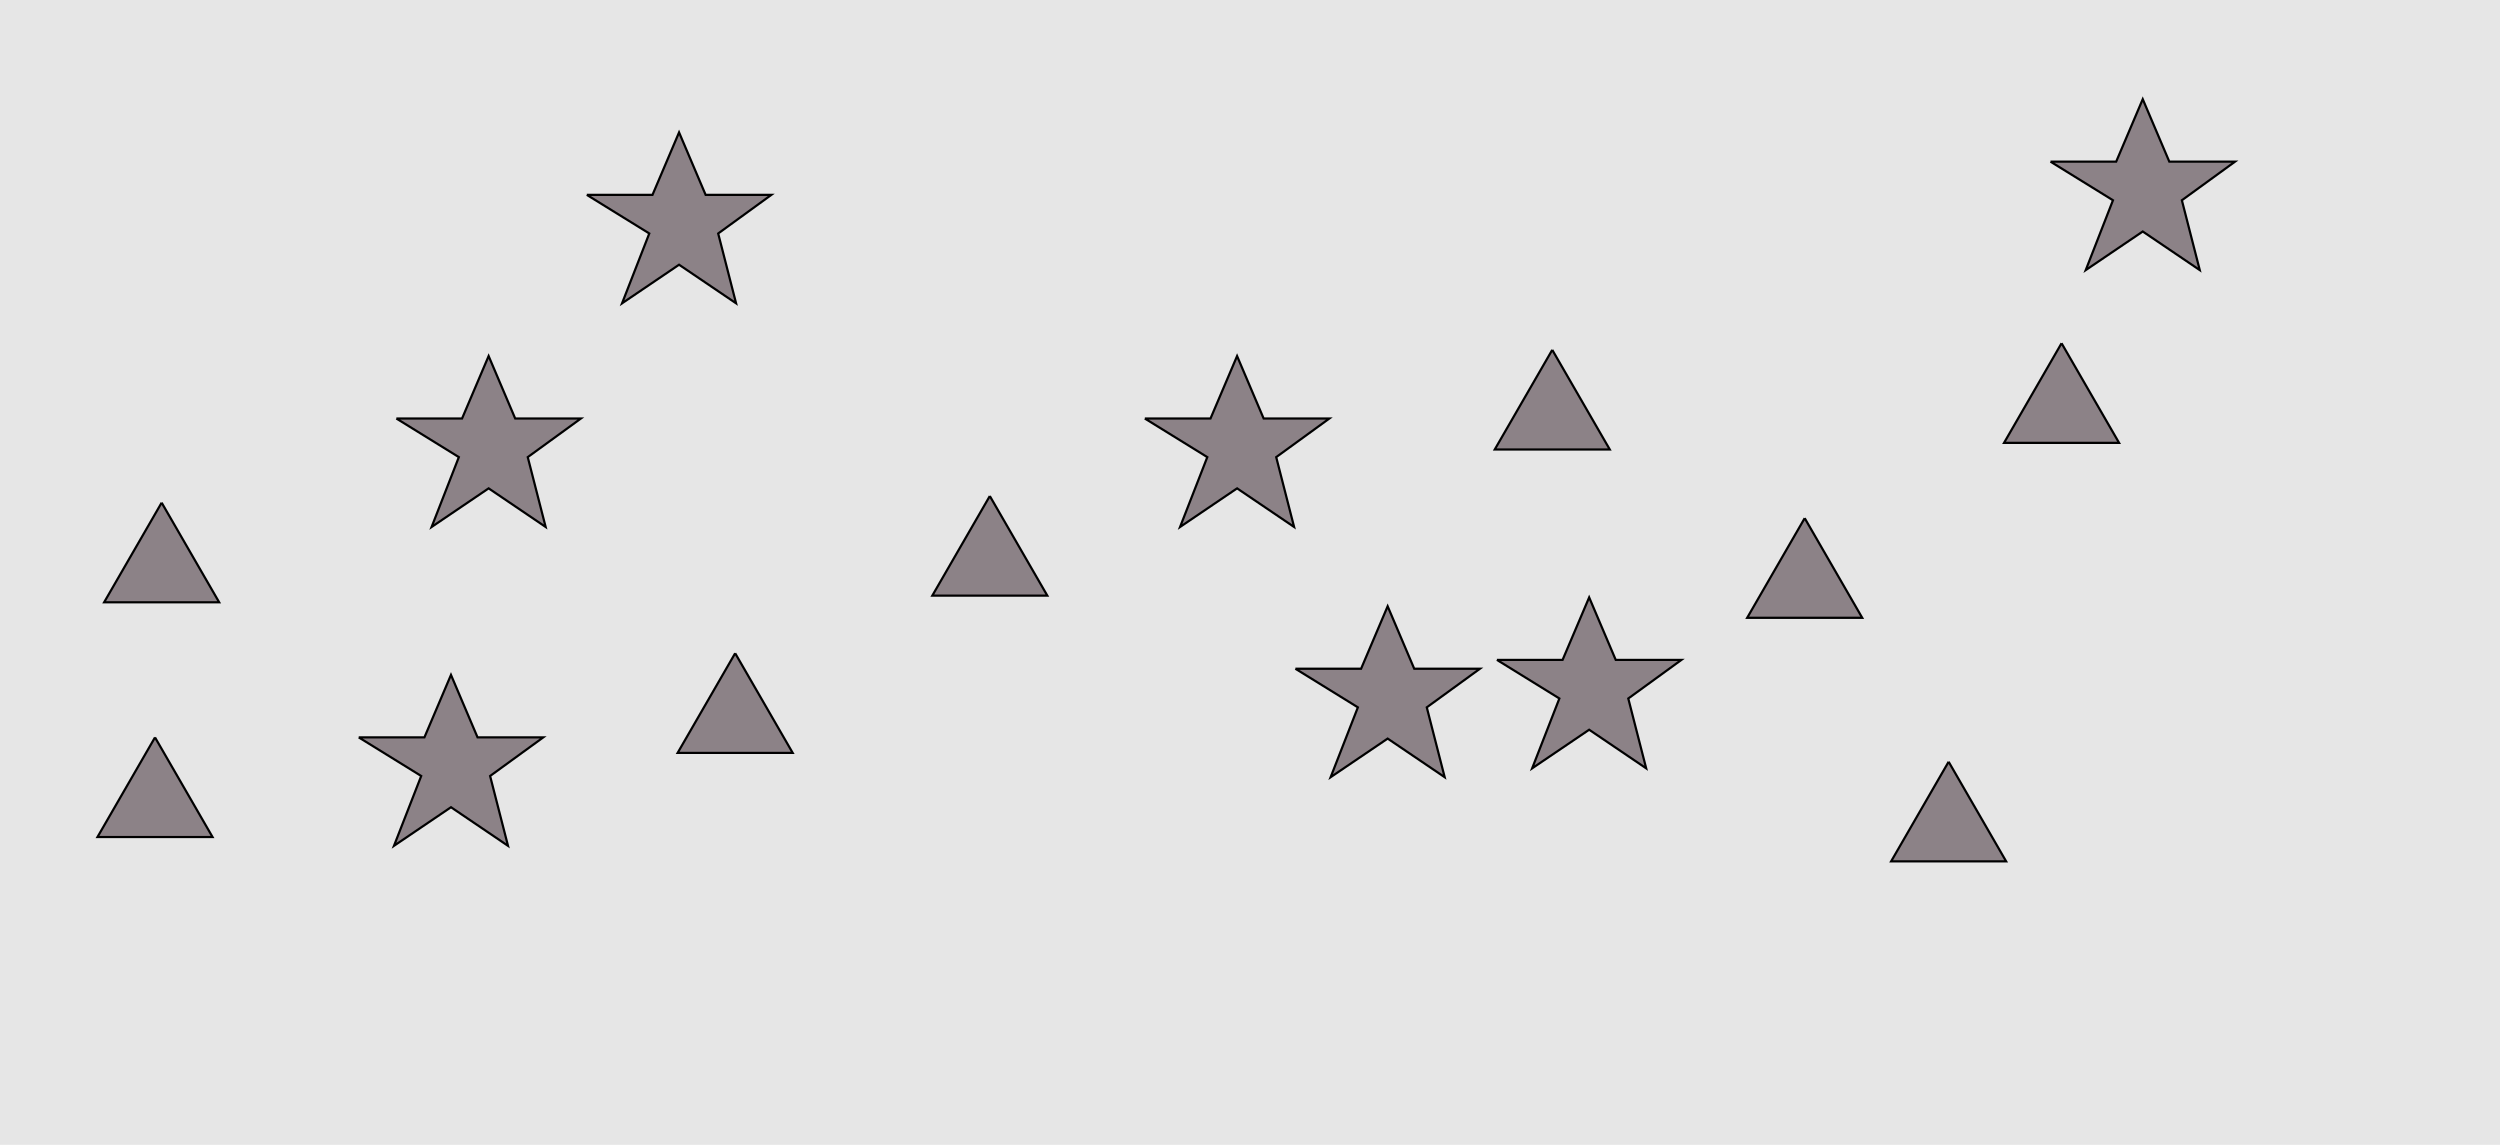 <?xml version="1.0" encoding="UTF-8"?>
<svg xmlns="http://www.w3.org/2000/svg" xmlns:xlink="http://www.w3.org/1999/xlink" width="1129pt" height="517pt" viewBox="0 0 1129 517" version="1.1">
<g id="surface816">
<rect x="0" y="0" width="1129" height="517" style="fill:rgb(90%,90%,90%);fill-opacity:1;stroke:none;"/>
<path style="fill-rule:nonzero;fill:rgb(55%,51%,53%);fill-opacity:1;stroke-width:1;stroke-linecap:butt;stroke-linejoin:miter;stroke:rgb(0%,0%,0%);stroke-opacity:1;stroke-miterlimit:10;" d="M 447 224 L 421.02 269 L 472.98 269 L 447 224 "/>
<path style="fill-rule:nonzero;fill:rgb(55%,51%,53%);fill-opacity:1;stroke-width:1;stroke-linecap:butt;stroke-linejoin:miter;stroke:rgb(0%,0%,0%);stroke-opacity:1;stroke-miterlimit:10;" d="M 70 333 L 44.02 378 L 95.98 378 L 70 333 "/>
<path style="fill-rule:nonzero;fill:rgb(55%,51%,53%);fill-opacity:1;stroke-width:1;stroke-linecap:butt;stroke-linejoin:miter;stroke:rgb(0%,0%,0%);stroke-opacity:1;stroke-miterlimit:10;" d="M 701 158 L 675.02 203 L 726.98 203 L 701 158 "/>
<path style="fill-rule:nonzero;fill:rgb(55%,51%,53%);fill-opacity:1;stroke-width:1;stroke-linecap:butt;stroke-linejoin:miter;stroke:rgb(0%,0%,0%);stroke-opacity:1;stroke-miterlimit:10;" d="M 931 155 L 905.02 200 L 956.98 200 L 931 155 "/>
<path style="fill-rule:nonzero;fill:rgb(55%,51%,53%);fill-opacity:1;stroke-width:1;stroke-linecap:butt;stroke-linejoin:miter;stroke:rgb(0%,0%,0%);stroke-opacity:1;stroke-miterlimit:10;" d="M 880 344 L 854.02 389 L 905.98 389 L 880 344 "/>
<path style="fill-rule:nonzero;fill:rgb(55%,51%,53%);fill-opacity:1;stroke-width:1;stroke-linecap:butt;stroke-linejoin:miter;stroke:rgb(0%,0%,0%);stroke-opacity:1;stroke-miterlimit:10;" d="M 815 234 L 789.02 279 L 840.98 279 L 815 234 "/>
<path style="fill-rule:nonzero;fill:rgb(55%,51%,53%);fill-opacity:1;stroke-width:1;stroke-linecap:butt;stroke-linejoin:miter;stroke:rgb(0%,0%,0%);stroke-opacity:1;stroke-miterlimit:10;" d="M 73 227 L 47.02 272 L 98.98 272 L 73 227 "/>
<path style="fill-rule:nonzero;fill:rgb(55%,51%,53%);fill-opacity:1;stroke-width:1;stroke-linecap:butt;stroke-linejoin:miter;stroke:rgb(0%,0%,0%);stroke-opacity:1;stroke-miterlimit:10;" d="M 332 295 L 306.02 340 L 357.98 340 L 332 295 "/>
<path style="fill-rule:nonzero;fill:rgb(55%,51%,53%);fill-opacity:1;stroke-width:1;stroke-linecap:butt;stroke-linejoin:miter;stroke:rgb(0%,0%,0%);stroke-opacity:1;stroke-miterlimit:10;" d="M 162 333 L 191.664 333 L 203.664 304.785 L 215.664 333 L 245.332 333 L 221.332 350.438 L 229.418 381.98 L 203.664 364.543 L 177.914 381.98 L 190.215 350.438 L 162 333 "/>
<path style="fill-rule:nonzero;fill:rgb(55%,51%,53%);fill-opacity:1;stroke-width:1;stroke-linecap:butt;stroke-linejoin:miter;stroke:rgb(0%,0%,0%);stroke-opacity:1;stroke-miterlimit:10;" d="M 926 73 L 955.664 73 L 967.664 44.785 L 979.664 73 L 1009.332 73 L 985.332 90.438 L 993.418 121.98 L 967.664 104.543 L 941.914 121.98 L 954.215 90.438 L 926 73 "/>
<path style="fill-rule:nonzero;fill:rgb(55%,51%,53%);fill-opacity:1;stroke-width:1;stroke-linecap:butt;stroke-linejoin:miter;stroke:rgb(0%,0%,0%);stroke-opacity:1;stroke-miterlimit:10;" d="M 517 189 L 546.664 189 L 558.664 160.785 L 570.664 189 L 600.332 189 L 576.332 206.438 L 584.418 237.98 L 558.664 220.543 L 532.914 237.98 L 545.215 206.438 L 517 189 "/>
<path style="fill-rule:nonzero;fill:rgb(55%,51%,53%);fill-opacity:1;stroke-width:1;stroke-linecap:butt;stroke-linejoin:miter;stroke:rgb(0%,0%,0%);stroke-opacity:1;stroke-miterlimit:10;" d="M 676 298 L 705.664 298 L 717.664 269.785 L 729.664 298 L 759.332 298 L 735.332 315.438 L 743.418 346.98 L 717.664 329.543 L 691.914 346.98 L 704.215 315.438 L 676 298 "/>
<path style="fill-rule:nonzero;fill:rgb(55%,51%,53%);fill-opacity:1;stroke-width:1;stroke-linecap:butt;stroke-linejoin:miter;stroke:rgb(0%,0%,0%);stroke-opacity:1;stroke-miterlimit:10;" d="M 265 88 L 294.664 88 L 306.664 59.785 L 318.664 88 L 348.332 88 L 324.332 105.438 L 332.418 136.98 L 306.664 119.543 L 280.914 136.98 L 293.215 105.438 L 265 88 "/>
<path style="fill-rule:nonzero;fill:rgb(55%,51%,53%);fill-opacity:1;stroke-width:1;stroke-linecap:butt;stroke-linejoin:miter;stroke:rgb(0%,0%,0%);stroke-opacity:1;stroke-miterlimit:10;" d="M 179 189 L 208.664 189 L 220.664 160.785 L 232.664 189 L 262.332 189 L 238.332 206.438 L 246.418 237.98 L 220.664 220.543 L 194.914 237.98 L 207.215 206.438 L 179 189 "/>
<path style="fill-rule:nonzero;fill:rgb(55%,51%,53%);fill-opacity:1;stroke-width:1;stroke-linecap:butt;stroke-linejoin:miter;stroke:rgb(0%,0%,0%);stroke-opacity:1;stroke-miterlimit:10;" d="M 585 302 L 614.664 302 L 626.664 273.785 L 638.664 302 L 668.332 302 L 644.332 319.438 L 652.418 350.98 L 626.664 333.543 L 600.914 350.98 L 613.215 319.438 L 585 302 "/>
</g>
</svg>
